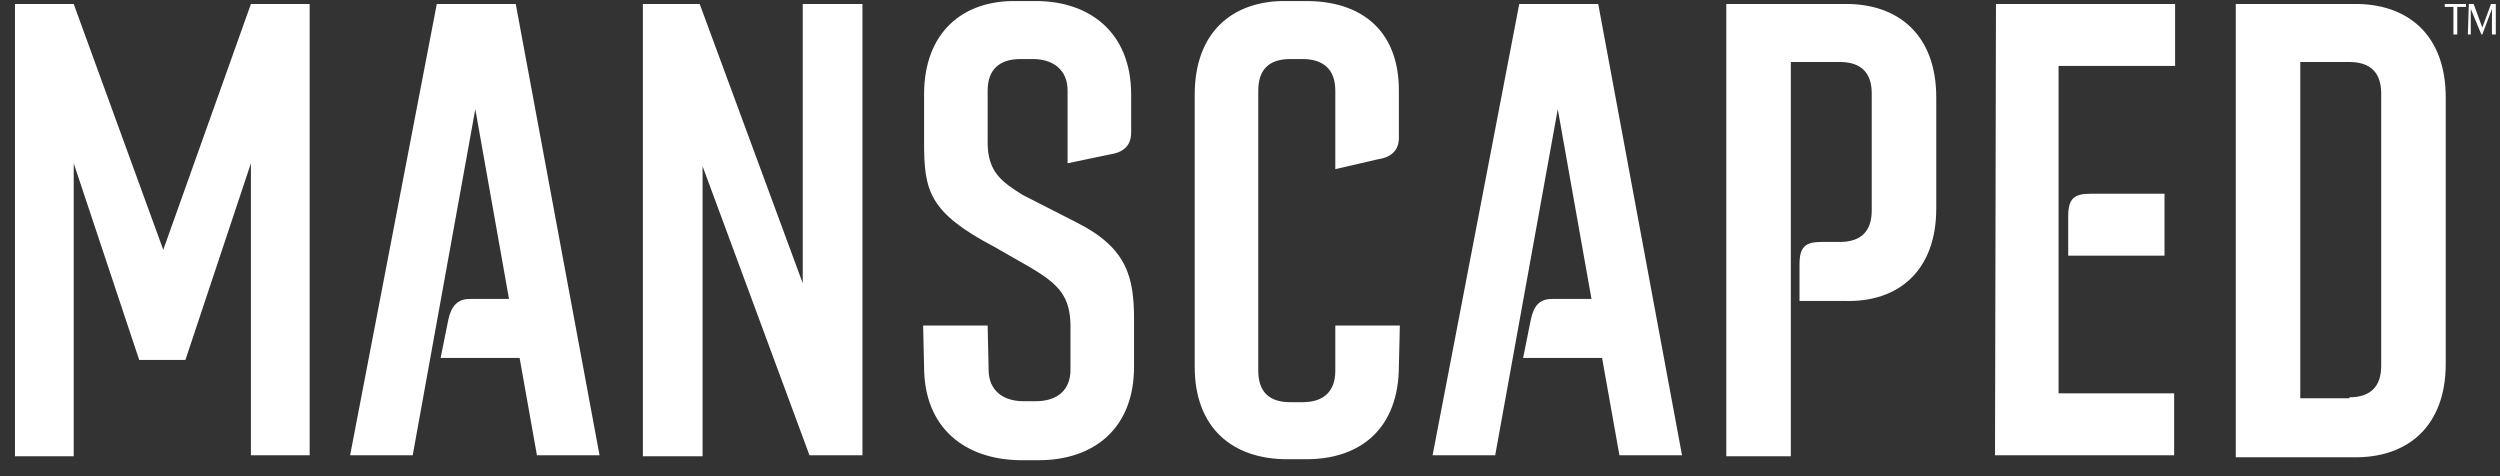 <svg width="147" height="28" viewBox="0 0 147 28" fill="none" xmlns="http://www.w3.org/2000/svg">
<rect x="0" y="0" width="147" height="28" fill="#333333" stroke="none"/>
<path d="M0.88 0.235H4.334L9.6 14.688L14.754 0.235H18.208V26.771H14.754V9.6L10.903 21.163H8.185L4.334 9.6V26.829H0.88V0.235ZM25.683 0.235H30.326L35.253 26.771H31.572L30.553 21.047H25.909L26.362 18.793C26.532 17.983 26.928 17.579 27.608 17.579H29.93L27.948 6.421L24.267 26.771H20.586L25.683 0.235ZM37.801 0.235H41.142L47.201 16.654V0.235H50.712V26.771H47.598L41.312 9.774V26.829H37.801V0.235ZM54.336 21.568L54.28 19.14H58.074L58.13 21.741C58.13 22.955 58.98 23.591 60.169 23.591H60.905C62.151 23.591 62.944 22.955 62.944 21.741V19.197C62.944 16.711 61.528 16.307 58.47 14.515C54.62 12.491 54.336 11.219 54.336 8.386V5.554C54.336 1.911 56.602 0.003 59.773 0.061H60.905C64.076 0.061 66.511 1.911 66.511 5.554V7.808C66.511 8.56 66.058 8.964 65.266 9.08L62.774 9.6V5.322C62.774 4.108 61.924 3.472 60.735 3.472H59.999C58.753 3.472 58.074 4.108 58.074 5.322V8.386C58.074 10.121 58.923 10.699 60.112 11.45L63.283 13.069C66.285 14.572 66.681 16.307 66.681 18.793V21.568C66.681 25.21 64.303 27.06 61.075 27.06H59.943C56.715 27.002 54.336 25.152 54.336 21.568ZM70.249 21.568V5.554C70.249 1.911 72.457 0.003 75.685 0.061H76.818C79.989 0.061 82.254 1.738 82.254 5.322V8.097C82.254 8.849 81.801 9.254 81.008 9.369L78.516 9.947V5.322C78.516 4.108 77.837 3.472 76.591 3.472H75.855C74.609 3.472 73.986 4.108 73.986 5.322V21.799C73.986 23.013 74.609 23.649 75.855 23.649H76.591C77.837 23.649 78.516 23.013 78.516 21.799V19.14H82.311L82.254 21.51C82.254 25.152 80.045 27.002 76.818 27.002H75.685C72.457 27.002 70.249 25.152 70.249 21.568ZM89.332 0.235H93.976L98.903 26.771H95.222L94.202 21.047H89.559L90.012 18.793C90.182 17.983 90.522 17.579 91.258 17.579H93.579L91.597 6.421L87.917 26.771H84.236L89.332 0.235ZM101.507 0.235H108.416C111.588 0.177 113.852 2.027 113.852 5.727V12.26C113.852 15.902 111.644 17.81 108.416 17.694H105.811V15.555C105.811 14.515 106.151 14.226 107.114 14.226H108.189C109.435 14.226 110.058 13.589 110.058 12.376V5.496C110.058 4.282 109.435 3.646 108.189 3.646H105.301V26.829H101.507V0.235ZM117.363 0.235H127.896V3.877H121.044V23.129H127.84V26.771H117.307L117.363 0.235ZM121.61 12.722C121.61 11.682 121.95 11.393 122.913 11.393H127.273V15.035H121.61V12.722ZM131.463 0.235H138.372C141.543 0.177 143.809 2.027 143.809 5.727V21.394C143.809 25.037 141.599 26.944 138.372 26.887H131.463V0.235ZM138.146 23.36C139.391 23.36 140.015 22.724 140.015 21.51V5.496C140.015 4.282 139.391 3.646 138.146 3.646H135.257V23.418H138.146V23.36ZM144.262 0.408H143.752V0.235H144.998V0.408H144.488V2.027H144.262V0.408ZM145.168 0.235H145.451L145.96 1.622L146.47 0.235H146.753V2.027H146.526V0.524L145.96 2.027H145.904L145.281 0.524V2.027H145.11L145.168 0.235Z" fill="white"/>
</svg>
